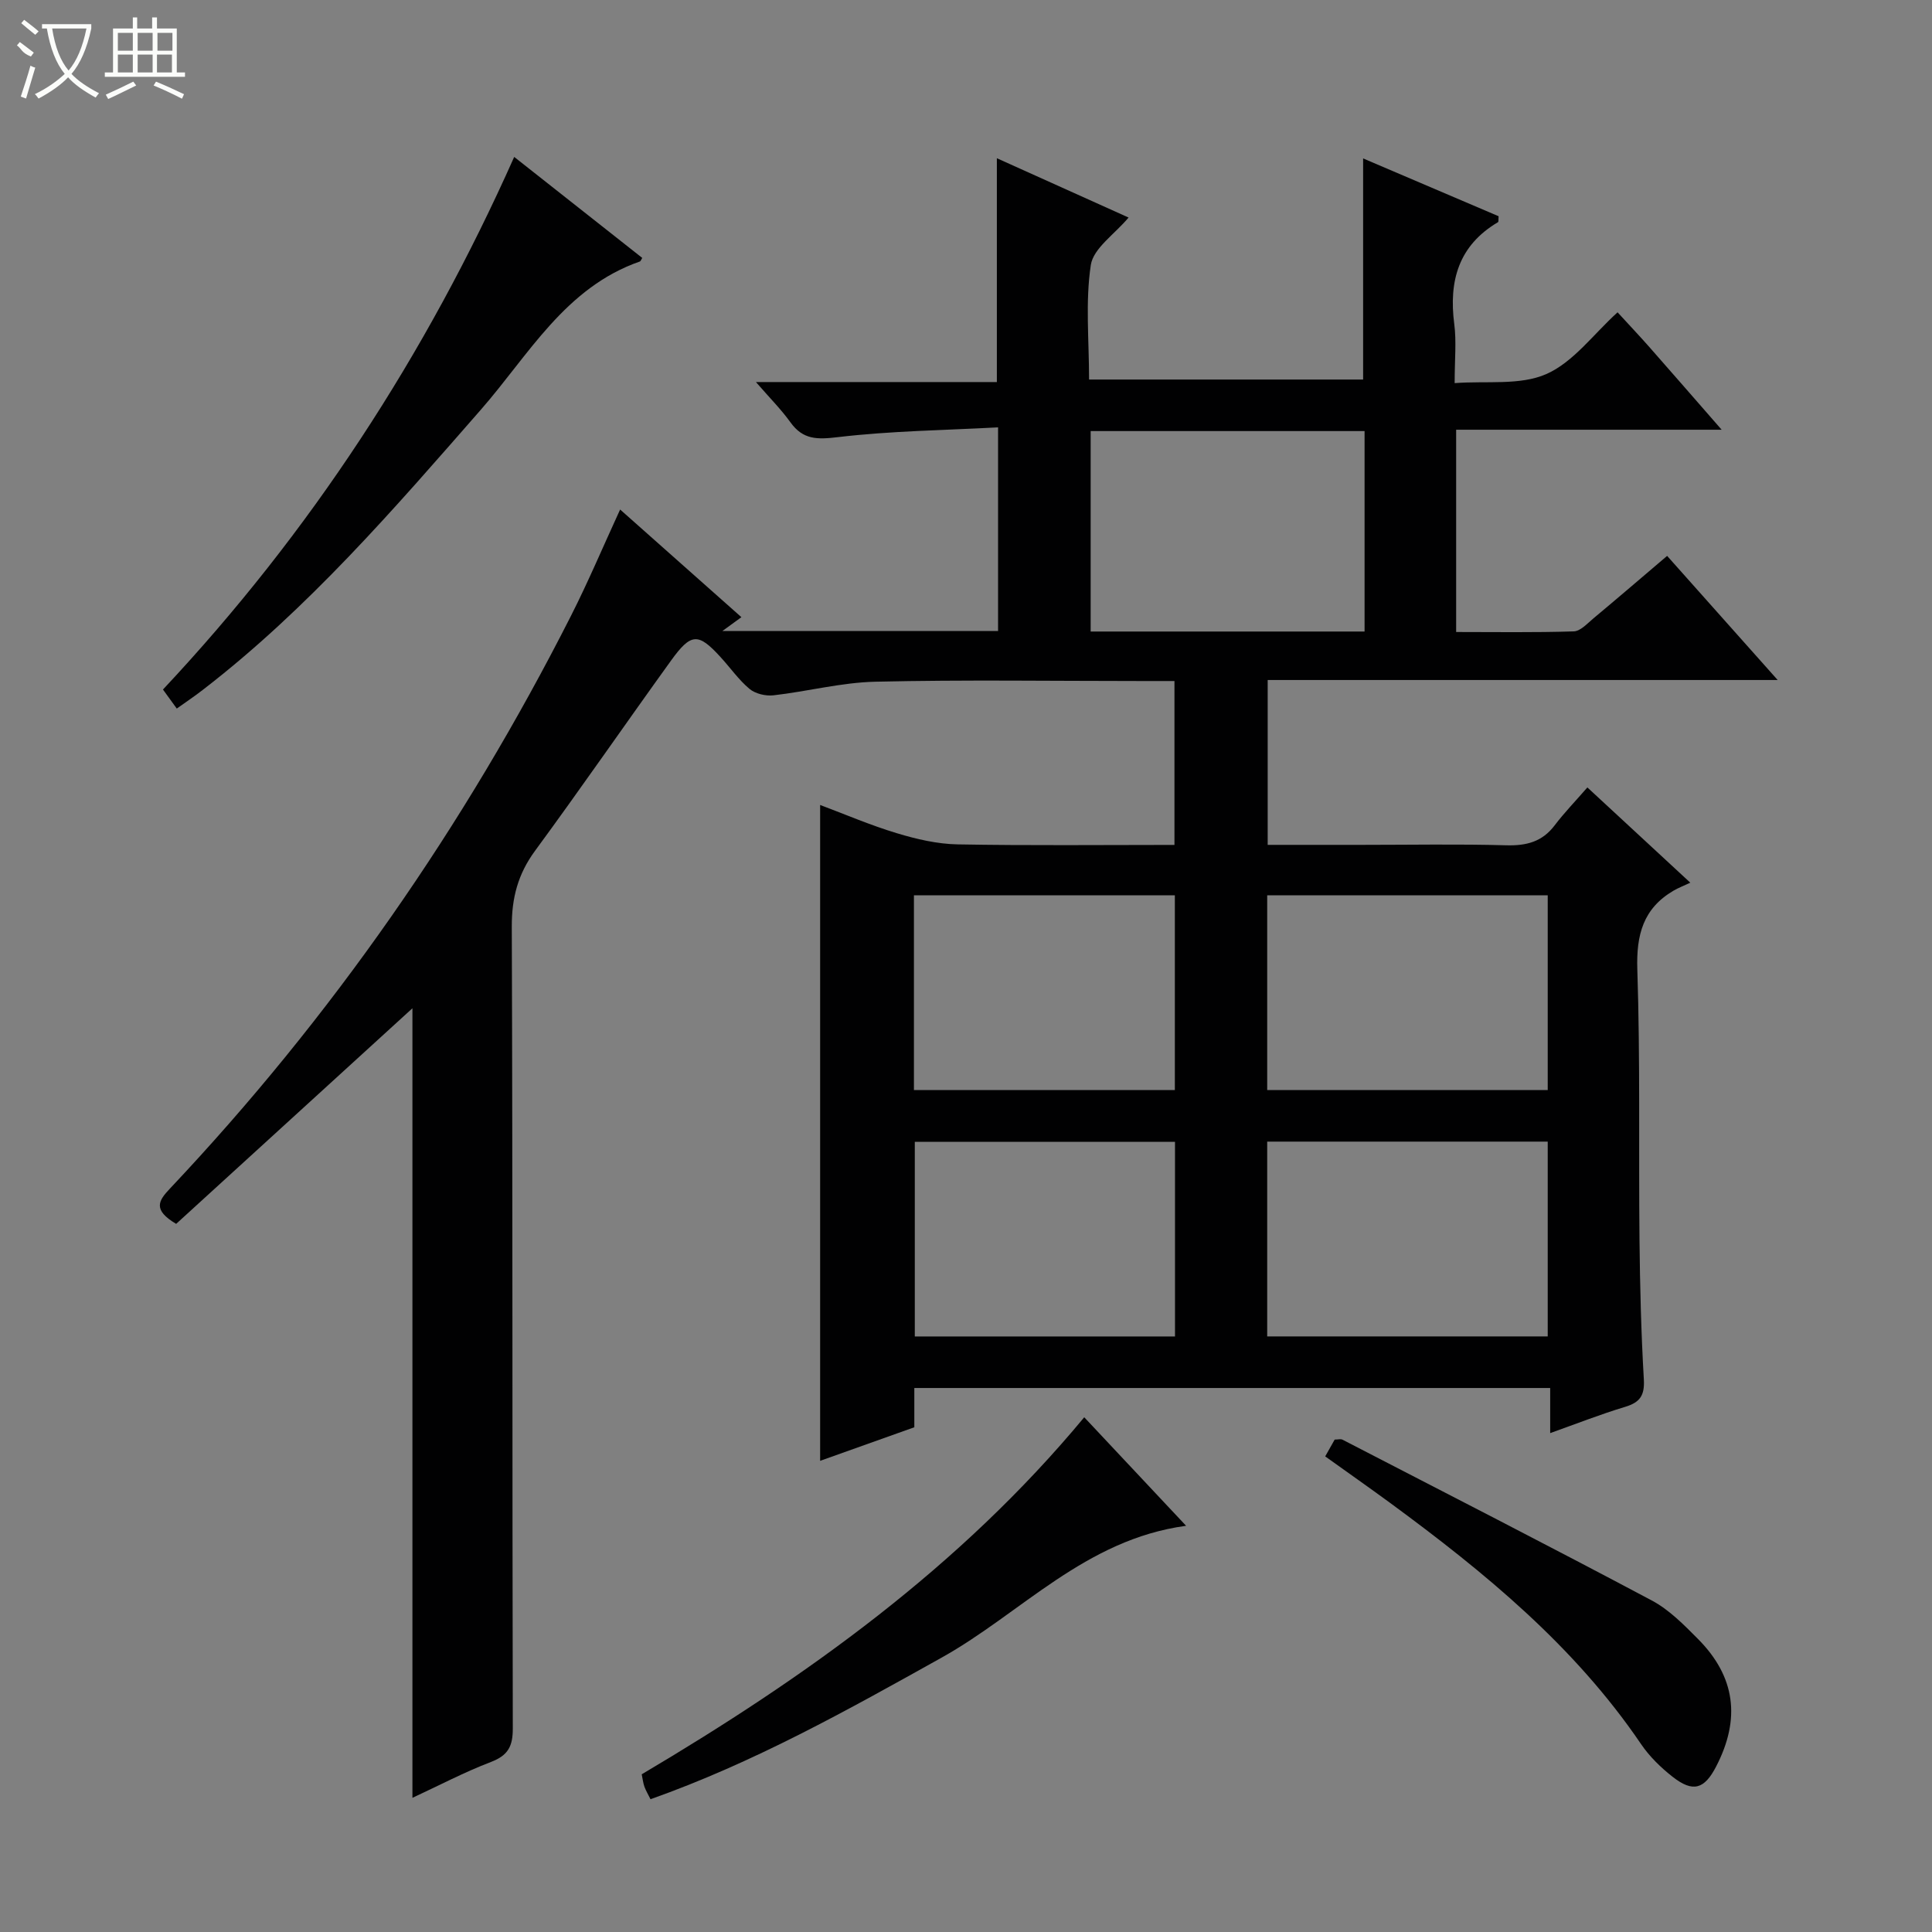 <svg enable-background="new 0 0 400 400" viewBox="0 0 400 400" xmlns="http://www.w3.org/2000/svg"><rect x="0" y="0" width="400" height="400" fill="#808080" stroke="none"/><g fill="#010102"><path d="m233.66 45.04c-2.91 3.48-7.29 6.36-7.82 9.83-1.15 7.63-.36 15.55-.36 23.71h56.74c0-15.02 0-30.06 0-45.78 9.42 4.02 18.78 8.01 28.05 11.97-.06.68.02 1.14-.13 1.23-8.18 4.84-10.21 12.18-9.05 21.11.47 3.59.08 7.3.08 12.21 6.59-.5 13.53.52 18.97-1.87 5.6-2.46 9.74-8.24 14.76-12.79 2.34 2.56 4.5 4.83 6.57 7.18 4.79 5.43 9.54 10.91 14.98 17.13-18.9 0-36.79 0-54.97 0v41.88c8.17 0 16.27.13 24.35-.13 1.38-.04 2.8-1.63 4.06-2.68 4.97-4.15 9.88-8.36 15.27-12.95 7.55 8.48 14.88 16.71 22.89 25.7-35.76 0-70.48 0-105.59 0v34.13h19.43c10 0 20-.19 29.99.09 4.15.11 7.41-.72 9.99-4.12 2-2.64 4.33-5.04 6.78-7.86 7.18 6.65 13.61 12.59 21.31 19.72-1.4.66-2.48 1.07-3.47 1.65-6.29 3.69-7.73 9.14-7.5 16.3.61 18.64.26 37.32.45 55.98.1 9.64.34 19.3.9 28.92.19 3.32-.8 4.75-3.89 5.68-5.05 1.52-9.97 3.46-15.5 5.43 0-3.42 0-6.19 0-9.34-43.98 0-87.55 0-131.65 0v8.13c-6.82 2.43-13.18 4.69-19.5 6.95 0-45.27 0-90.24 0-135.79 5.14 1.93 10.42 4.2 15.89 5.85 4.06 1.23 8.36 2.23 12.57 2.31 14.82.27 29.64.11 44.9.11 0-11.31 0-22.34 0-33.93-2.36 0-4.64 0-6.93 0-18.33 0-36.67-.28-54.99.14-7.05.16-14.06 2.02-21.11 2.82-1.61.18-3.74-.32-4.95-1.33-2.27-1.9-4.01-4.43-6.04-6.63-4.58-5.01-6.06-4.99-10.22.78-9.44 13.09-18.61 26.39-28.16 39.39-3.52 4.8-4.82 9.71-4.8 15.68.2 55.33.08 110.66.21 165.98.01 3.71-.96 5.6-4.51 6.96-5.52 2.11-10.79 4.89-16.27 7.43 0-55.1 0-109.61 0-163.47-16.19 14.77-32.69 29.83-48.92 44.64-4.91-2.92-3.64-4.81-1.32-7.27 33.47-35.47 61.01-75.12 83.05-118.59 3.59-7.08 6.68-14.41 10.19-22.04 8.46 7.51 16.63 14.76 25.11 22.29-1.32.96-2.3 1.68-3.93 2.86h57.07c0-13.76 0-27.34 0-42.16-11.1.6-22.18.73-33.13 2.02-4.28.51-7.24.59-9.87-3.08-1.92-2.67-4.28-5.03-7.13-8.32h49.88c0-15.67 0-30.71 0-46.34 9.15 4.12 18.17 8.18 27.27 12.28zm48.86 85.71c0-14.14 0-27.72 0-41.5-19.05 0-37.8 0-56.71 0v41.5zm37.92 94.94c0-13.71 0-27.08 0-40.33-19.62 0-38.84 0-58.08 0v40.33zm0 51c0-13.71 0-27.07 0-40.33-19.62 0-38.84 0-58.08 0v40.33zm-131.22-51h54.02c0-13.51 0-26.9 0-40.32-18.14 0-36.01 0-54.02 0zm54.05 10.71c-18.23 0-36.1 0-53.87 0v40.3h53.87c0-13.46 0-26.71 0-40.3z"/><path d="m36.6 146.7c-1.01-1.39-1.86-2.56-2.86-3.94 30.5-32.53 54.43-69.22 72.72-110.27 8.99 7.09 17.77 14.01 26.51 20.91-.29.46-.34.69-.47.73-15.49 5.39-23.03 19.37-32.95 30.7-17.96 20.53-35.76 41.19-57.51 57.96-1.68 1.31-3.47 2.51-5.44 3.91z"/><path d="m245.57 315.9c-20.9 2.82-34.11 18.08-50.61 27.29-19.47 10.86-38.84 21.73-60.28 29.32-.47-.96-.95-1.75-1.26-2.6-.27-.75-.35-1.58-.56-2.56 34.03-20.15 65.87-42.88 91.62-73.92 6.87 7.31 13.64 14.53 21.09 22.47z"/><path d="m274.37 301.53c.72-1.27 1.35-2.39 1.96-3.48.67 0 1.24-.17 1.62.02 21.37 11.04 42.79 22 64.03 33.29 3.58 1.9 6.63 5.01 9.55 7.95 7.77 7.82 8.9 16.54 3.77 26.44-2.44 4.71-4.8 5.41-9 2.12-2.46-1.93-4.81-4.22-6.55-6.79-13.79-20.31-32.4-35.56-51.9-49.89-4.42-3.24-8.91-6.38-13.48-9.66z"/></g><path d="m6.4 11.7c-2-.8-1.9-1.6-2.9-2.3l.6-.7c.9.7 1.9 1.4 2.9 2.2zm-2.1 8.3c.7-2.1 1.4-4.2 2-6.4.2.1.6.3 1 .4-.7 2.3-1.3 4.4-1.9 6.4zm3-12.8c-1.1-.9-2.1-1.7-2.9-2.4l.6-.7c1 .8 2 1.5 3 2.4zm1.4-1.3v-.9h10.2v.9c-.9 4.2-2.3 7.3-4.1 9.4 1.3 1.4 3.2 2.7 5.7 4-.2.2-.4.5-.7.9-2.5-1.4-4.4-2.7-5.7-4.2-1.4 1.5-3.5 3-6.1 4.4 0 0 0 0-.1-.1-.3-.4-.5-.7-.7-.8 2.7-1.3 4.7-2.8 6.2-4.2-1.8-2.2-3-5.3-3.7-9.4zm9.2 0h-7.1c.6 3.8 1.7 6.7 3.4 8.7 1.7-2 2.9-4.8 3.7-8.7z" fill="#fbfcfa"/><path d="m31.6 3.6h.9v2.3h4.1v9.1h1.7v.9h-16.6v-.9h1.7v-9.1h4.1v-2.3h.9v2.3h3.1v-2.3zm-4 13.3.6.8c-1.9.9-3.8 1.9-5.8 2.8-.2-.3-.3-.6-.5-.9 2-.9 3.9-1.8 5.7-2.7zm-3.2-10.1v3.7h3.1v-3.7zm0 4.5v3.7h3.1v-3.7zm4.1-4.5v3.7h3.1v-3.7zm0 4.5v3.7h3.1v-3.7zm9.1 9.1c-2.1-1.1-4.1-2-5.8-2.7l.5-.8c2.2.9 4.1 1.8 5.8 2.6l-.4.9zm-1.9-13.6h-3.1v3.7h3.1zm-3.2 4.5v3.7h3.1v-3.7z" fill="#fbfcfa"/></svg>